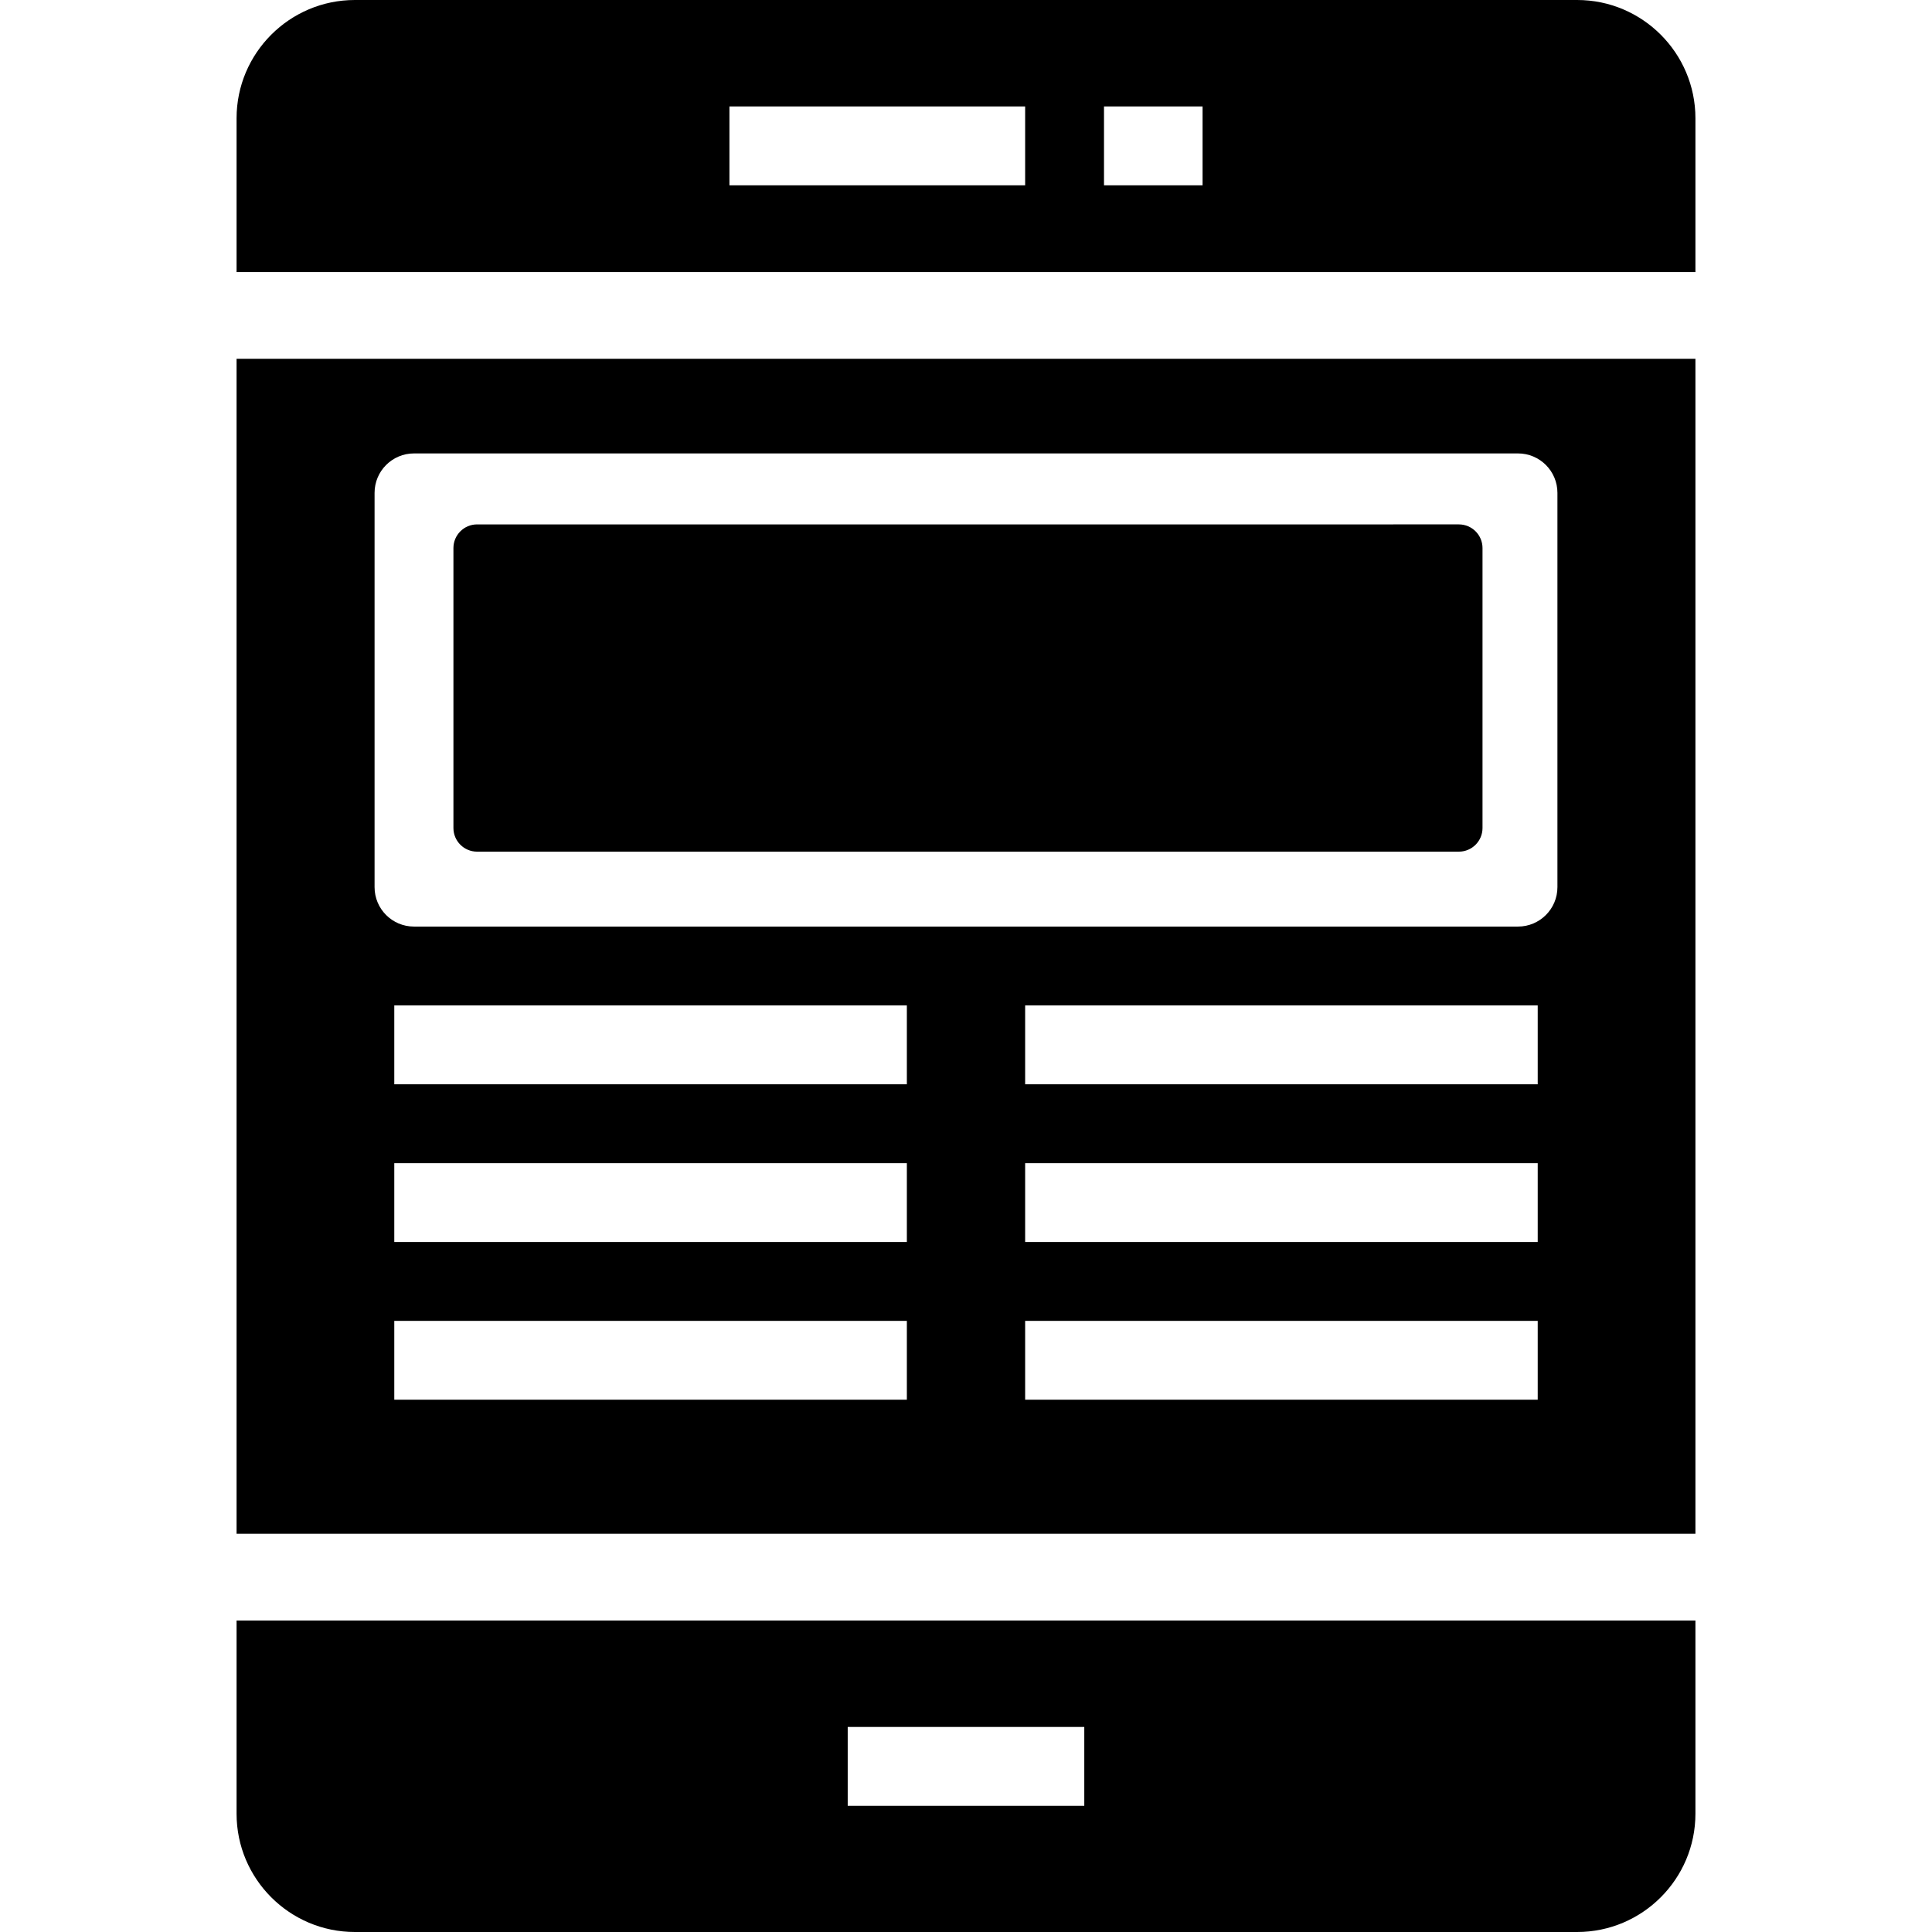 <?xml version="1.0" encoding="iso-8859-1"?>
<!-- Generator: Adobe Illustrator 19.0.0, SVG Export Plug-In . SVG Version: 6.00 Build 0)  -->
<svg version="1.1" id="Layer_1" xmlns="http://www.w3.org/2000/svg" xmlns:xlink="http://www.w3.org/1999/xlink" x="0px" y="0px"
	 viewBox="0 0 490 490" style="enable-background:new 0 0 490 490;" xml:space="preserve">
<g>
	<g>
		<g>
			<path d="M60,389h370V91H60V389z M230,355H100v-20h130V355z M230,315H100v-20h130V315z M230,275H100v-20h130V275z M390,355H260
				v-20h130V355z M390,315H260v-20h130V315z M390,275H260v-20h130V275z M95,125c0-5.522,4.477-10,10-10h280c5.523,0,10,4.478,10,10
				v100c0,5.523-4.477,10-10,10H105c-5.523,0-10-4.477-10-10V125z"/>
			<path d="M60,460c0,16.542,13.458,30,30,30h310c16.542,0,30-13.458,30-30v-49H60V460z M215,438h60v20h-60V438z"/>
			<path d="M400,0H90C73.458,0,60,13.458,60,30v39h370V30C430,13.458,416.542,0,400,0z M260,47h-75V27h75V47z M305,47h-25V27h25V47z
				"/>
			<path d="M121,216h249c3.314,0,6-2.686,6-6v-71c0-3.314-2.686-6-6-6H121c-3.313,0-6,2.686-6,6v71C115,213.314,117.687,216,121,216
				z"/>
		</g>
	</g>
</g>
<g>
</g>
<g>
</g>
<g>
</g>
<g>
</g>
<g>
</g>
<g>
</g>
<g>
</g>
<g>
</g>
<g>
</g>
<g>
</g>
<g>
</g>
<g>
</g>
<g>
</g>
<g>
</g>
<g>
</g>
</svg>
